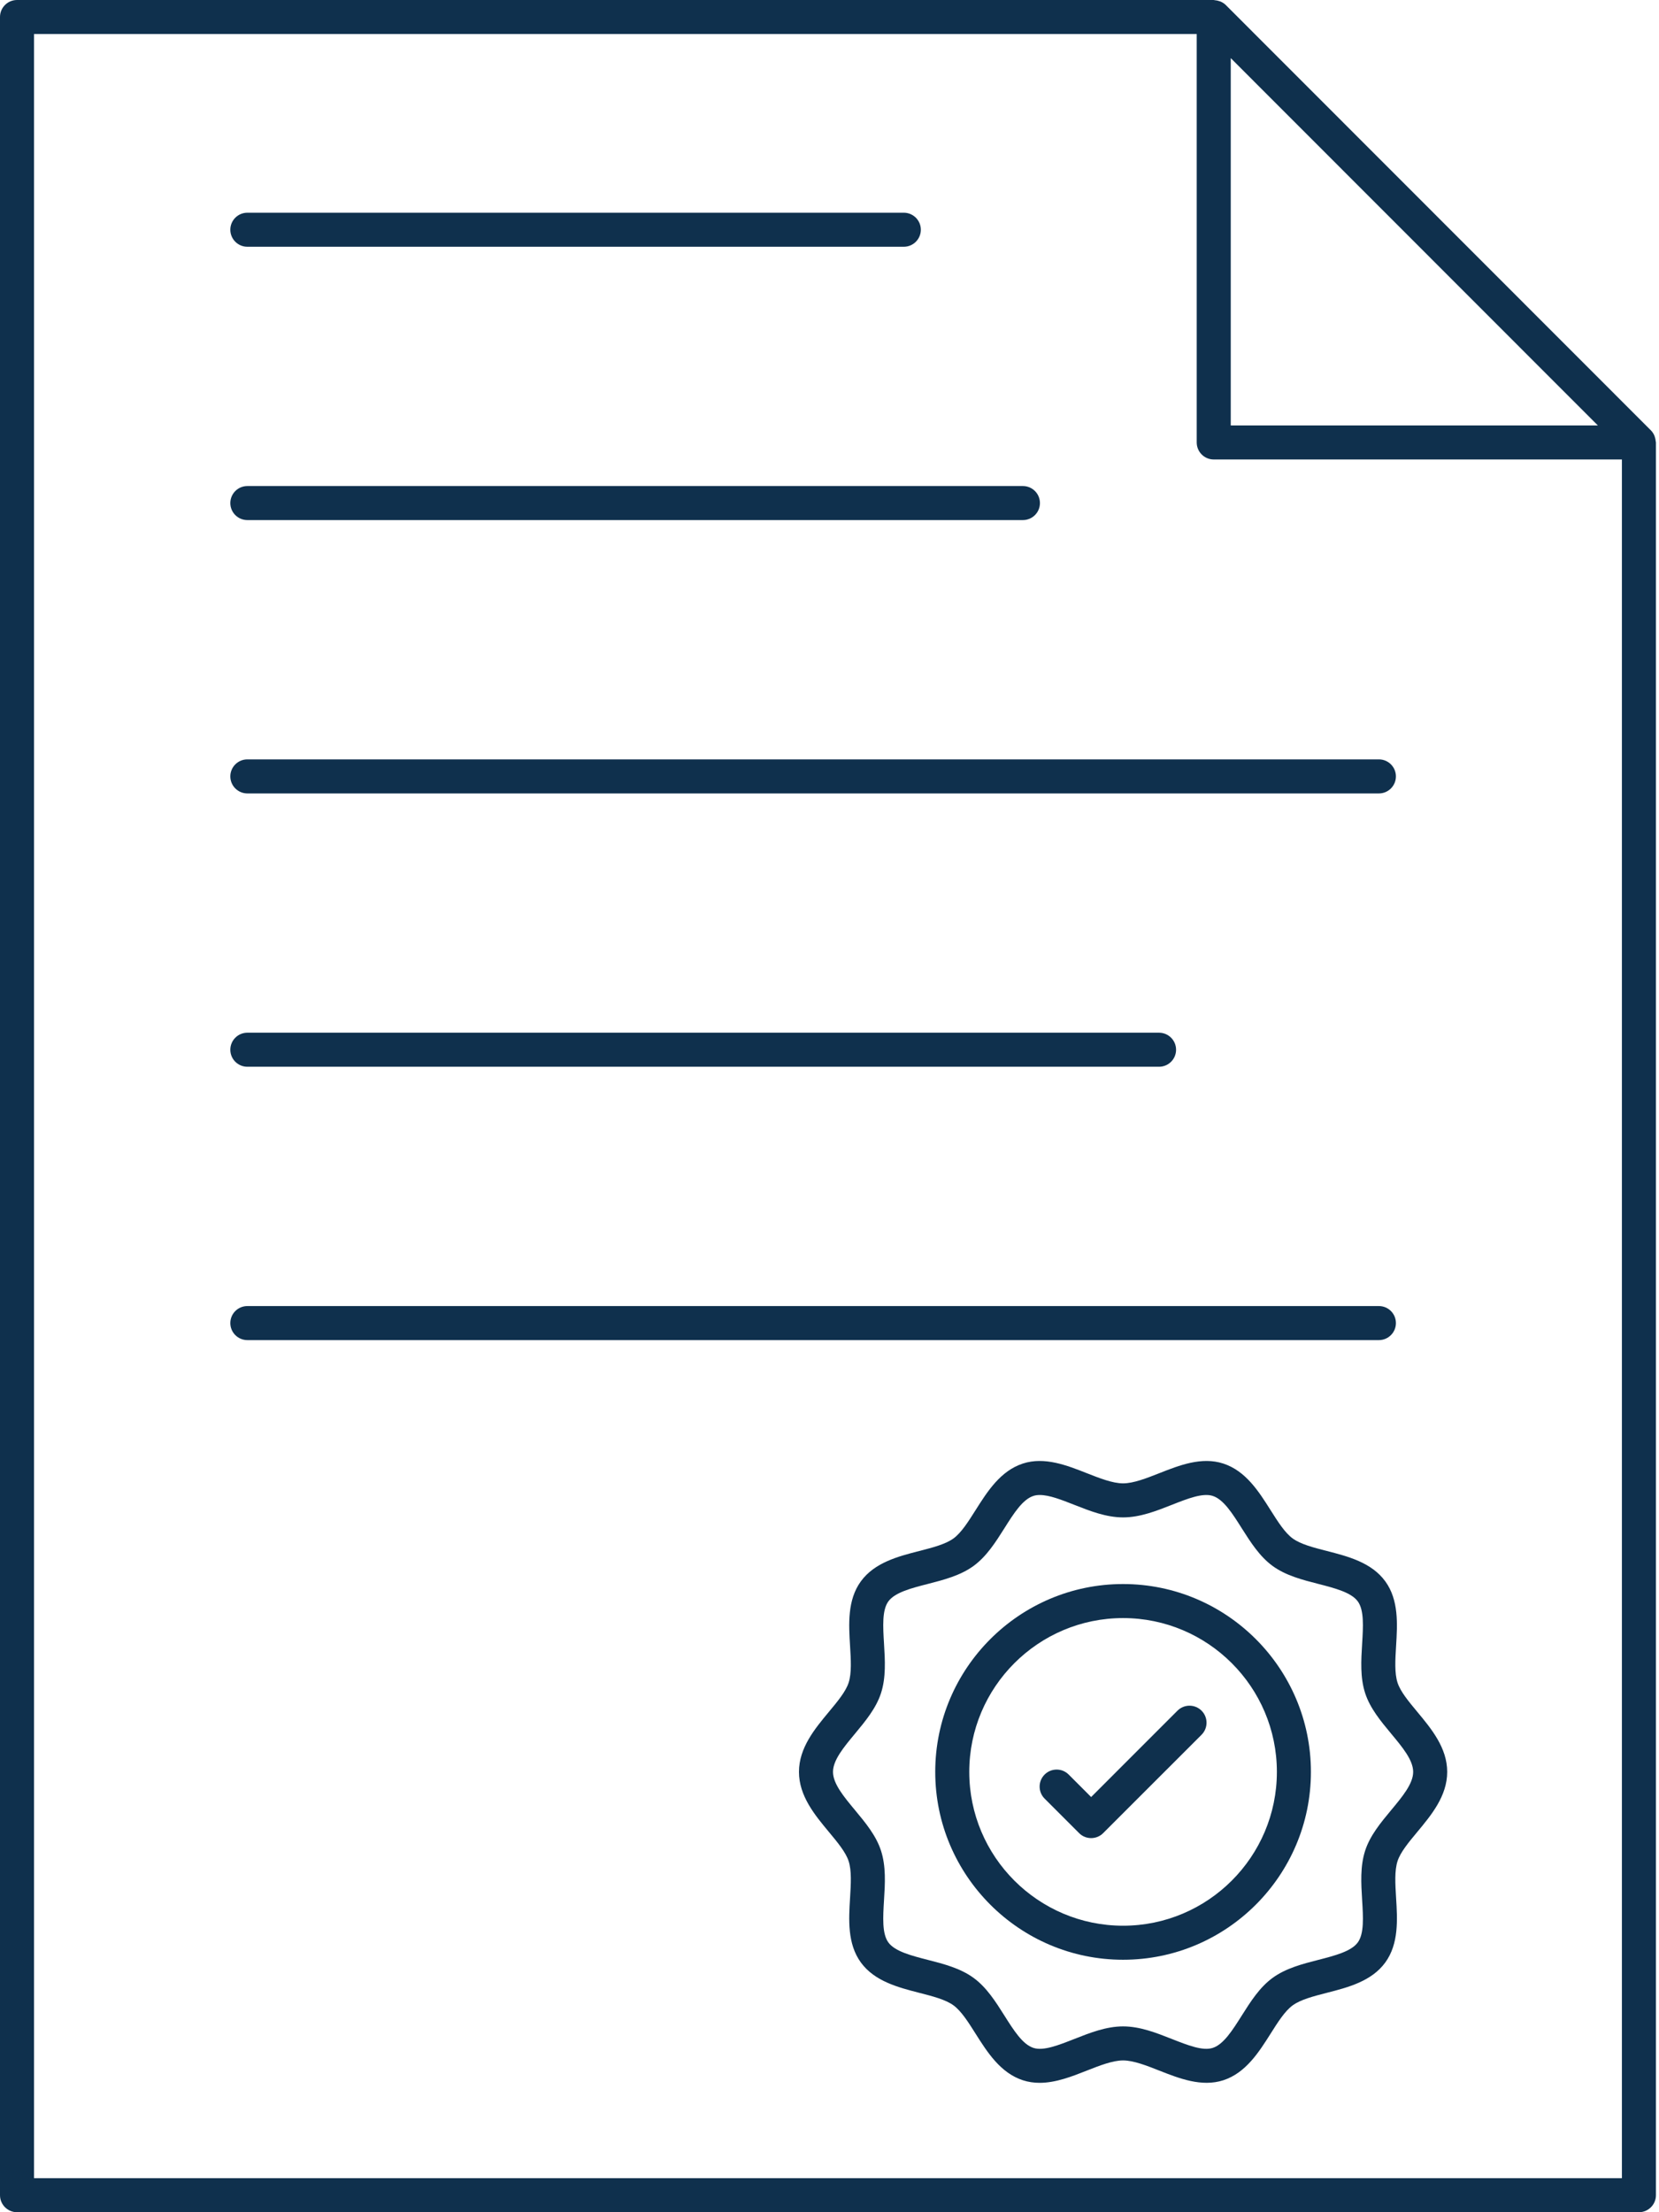 <svg width="72" height="96" viewBox="0 0 72 96" fill="none" xmlns="http://www.w3.org/2000/svg">
<path d="M71.129 96C71.536 96 71.867 95.669 71.867 95.261V19.2C71.867 19.184 71.859 19.17 71.858 19.154C71.853 19.087 71.84 19.023 71.818 18.959C71.81 18.936 71.804 18.912 71.794 18.89C71.758 18.814 71.713 18.741 71.651 18.679C71.651 18.679 71.651 18.678 71.65 18.678L53.198 0.217C53.197 0.216 53.197 0.216 53.196 0.215C53.134 0.154 53.062 0.109 52.985 0.073C52.963 0.063 52.94 0.057 52.916 0.049C52.853 0.027 52.788 0.013 52.721 0.009C52.705 0.008 52.691 0 52.675 0H0.738C0.331 0 0 0.331 0 0.738V95.261C0 95.669 0.331 96 0.738 96H71.129ZM53.414 2.522L69.346 18.462H53.414V2.522ZM1.477 1.477H51.937V19.2C51.937 19.608 52.267 19.939 52.675 19.939H70.39V94.523H1.477V1.477Z" fill="#0F304D"/>
<path d="M10.735 10.708H39.225C39.633 10.708 39.964 10.377 39.964 9.969C39.964 9.562 39.633 9.231 39.225 9.231H10.735C10.327 9.231 9.996 9.562 9.996 9.969C9.996 10.377 10.327 10.708 10.735 10.708Z" fill="#0F304D"/>
<path d="M10.735 22.569H44.394C44.802 22.569 45.133 22.239 45.133 21.831C45.133 21.423 44.802 21.092 44.394 21.092H10.735C10.327 21.092 9.996 21.423 9.996 21.831C9.996 22.239 10.327 22.569 10.735 22.569Z" fill="#0F304D"/>
<path d="M10.735 34.431H59.844C60.252 34.431 60.582 34.1 60.582 33.692C60.582 33.284 60.252 32.954 59.844 32.954H10.735C10.327 32.954 9.996 33.284 9.996 33.692C9.996 34.1 10.327 34.431 10.735 34.431Z" fill="#0F304D"/>
<path d="M10.735 46.292H50.302C50.71 46.292 51.041 45.962 51.041 45.554C51.041 45.146 50.71 44.815 50.302 44.815H10.735C10.327 44.815 9.996 45.146 9.996 45.554C9.996 45.962 10.327 46.292 10.735 46.292Z" fill="#0F304D"/>
<path d="M60.582 57.415C60.582 57.007 60.252 56.677 59.844 56.677H10.735C10.327 56.677 9.996 57.007 9.996 57.415C9.996 57.823 10.327 58.154 10.735 58.154H59.844C60.252 58.154 60.582 57.823 60.582 57.415Z" fill="#0F304D"/>
<path d="M60.653 73.022C60.518 72.605 60.553 72.03 60.59 71.42C60.647 70.489 60.712 69.434 60.121 68.623C59.525 67.803 58.496 67.539 57.588 67.306C57.001 67.156 56.447 67.013 56.101 66.761C55.763 66.515 55.461 66.037 55.141 65.531C54.637 64.733 54.066 63.828 53.089 63.511C52.149 63.205 51.175 63.59 50.316 63.929C49.765 64.146 49.194 64.371 48.741 64.371C48.288 64.371 47.718 64.146 47.166 63.929C46.306 63.59 45.331 63.205 44.393 63.511C43.417 63.828 42.846 64.733 42.341 65.531C42.021 66.037 41.719 66.515 41.381 66.761C41.035 67.013 40.481 67.156 39.895 67.306C38.987 67.539 37.958 67.804 37.361 68.623C36.77 69.434 36.835 70.49 36.892 71.421C36.929 72.03 36.965 72.605 36.83 73.022C36.705 73.407 36.349 73.835 35.972 74.288C35.364 75.019 34.675 75.847 34.675 76.892C34.675 77.937 35.364 78.765 35.972 79.496C36.349 79.949 36.705 80.377 36.83 80.763C36.965 81.179 36.929 81.755 36.892 82.364C36.835 83.295 36.77 84.35 37.361 85.162C37.958 85.981 38.987 86.245 39.895 86.479C40.481 86.629 41.035 86.771 41.381 87.023C41.719 87.269 42.022 87.748 42.341 88.254C42.846 89.052 43.417 89.956 44.394 90.274C44.634 90.352 44.877 90.385 45.12 90.385C45.824 90.385 46.527 90.108 47.166 89.855C47.718 89.638 48.288 89.413 48.741 89.413C49.194 89.413 49.765 89.638 50.317 89.856C51.176 90.194 52.149 90.577 53.09 90.274C54.066 89.956 54.637 89.052 55.142 88.254C55.461 87.748 55.764 87.269 56.102 87.023C56.448 86.771 57.002 86.629 57.588 86.478C58.496 86.245 59.525 85.981 60.121 85.162C60.712 84.35 60.648 83.295 60.59 82.364C60.553 81.754 60.518 81.179 60.653 80.763C60.778 80.377 61.134 79.949 61.511 79.496C62.119 78.765 62.808 77.937 62.808 76.892C62.808 75.847 62.119 75.019 61.511 74.288C61.134 73.835 60.778 73.407 60.653 73.022ZM60.375 78.552C59.926 79.092 59.461 79.651 59.248 80.307C59.026 80.99 59.072 81.734 59.116 82.454C59.162 83.203 59.206 83.911 58.927 84.293C58.643 84.683 57.92 84.868 57.221 85.048C56.526 85.226 55.807 85.411 55.233 85.829C54.666 86.241 54.273 86.863 53.893 87.465C53.486 88.109 53.102 88.717 52.633 88.869C52.2 89.011 51.548 88.754 50.858 88.482C50.178 88.214 49.475 87.936 48.741 87.936C48.008 87.936 47.305 88.214 46.625 88.482C45.935 88.753 45.284 89.011 44.85 88.869C44.38 88.717 43.996 88.108 43.59 87.465C43.21 86.863 42.817 86.241 42.25 85.829C41.676 85.411 40.957 85.226 40.262 85.048C39.562 84.868 38.839 84.683 38.555 84.293C38.277 83.911 38.321 83.204 38.366 82.455C38.411 81.734 38.456 80.99 38.234 80.307C38.021 79.651 37.556 79.092 37.107 78.552C36.616 77.961 36.152 77.403 36.152 76.892C36.152 76.381 36.616 75.824 37.107 75.233C37.556 74.692 38.021 74.133 38.234 73.478C38.456 72.795 38.41 72.05 38.366 71.33C38.321 70.582 38.277 69.874 38.555 69.492C38.839 69.102 39.562 68.916 40.262 68.737C40.957 68.558 41.675 68.374 42.25 67.956C42.817 67.543 43.21 66.921 43.59 66.32C43.996 65.676 44.38 65.068 44.85 64.916C44.935 64.888 45.028 64.876 45.129 64.876C45.541 64.876 46.071 65.085 46.625 65.303C47.305 65.571 48.008 65.848 48.741 65.848C49.475 65.848 50.178 65.571 50.858 65.303C51.547 65.031 52.198 64.775 52.633 64.916C53.102 65.068 53.486 65.676 53.892 66.32C54.273 66.921 54.666 67.543 55.232 67.956C55.807 68.374 56.525 68.558 57.221 68.736C57.92 68.916 58.643 69.102 58.927 69.492C59.205 69.874 59.162 70.581 59.116 71.33C59.072 72.05 59.026 72.795 59.248 73.478C59.461 74.133 59.926 74.692 60.375 75.232C60.867 75.823 61.331 76.381 61.331 76.892C61.331 77.403 60.867 77.961 60.375 78.552Z" fill="#0F304D"/>
<path d="M48.741 68.74C44.246 68.74 40.589 72.397 40.589 76.892C40.589 81.387 44.246 85.044 48.741 85.044C53.236 85.044 56.893 81.387 56.893 76.892C56.893 72.397 53.236 68.74 48.741 68.74ZM48.741 83.567C45.06 83.567 42.066 80.573 42.066 76.892C42.066 73.211 45.06 70.217 48.741 70.217C52.422 70.217 55.416 73.211 55.416 76.892C55.416 80.573 52.422 83.567 48.741 83.567Z" fill="#0F304D"/>
<path d="M51.102 74.235L47.355 77.983L46.38 77.007C46.092 76.719 45.624 76.719 45.336 77.007C45.047 77.296 45.047 77.763 45.336 78.052L46.833 79.549C46.977 79.693 47.166 79.765 47.355 79.765C47.544 79.765 47.733 79.693 47.877 79.549L52.147 75.28C52.435 74.991 52.435 74.524 52.147 74.235C51.858 73.947 51.391 73.947 51.102 74.235Z" fill="#0F304D"/>
</svg>
